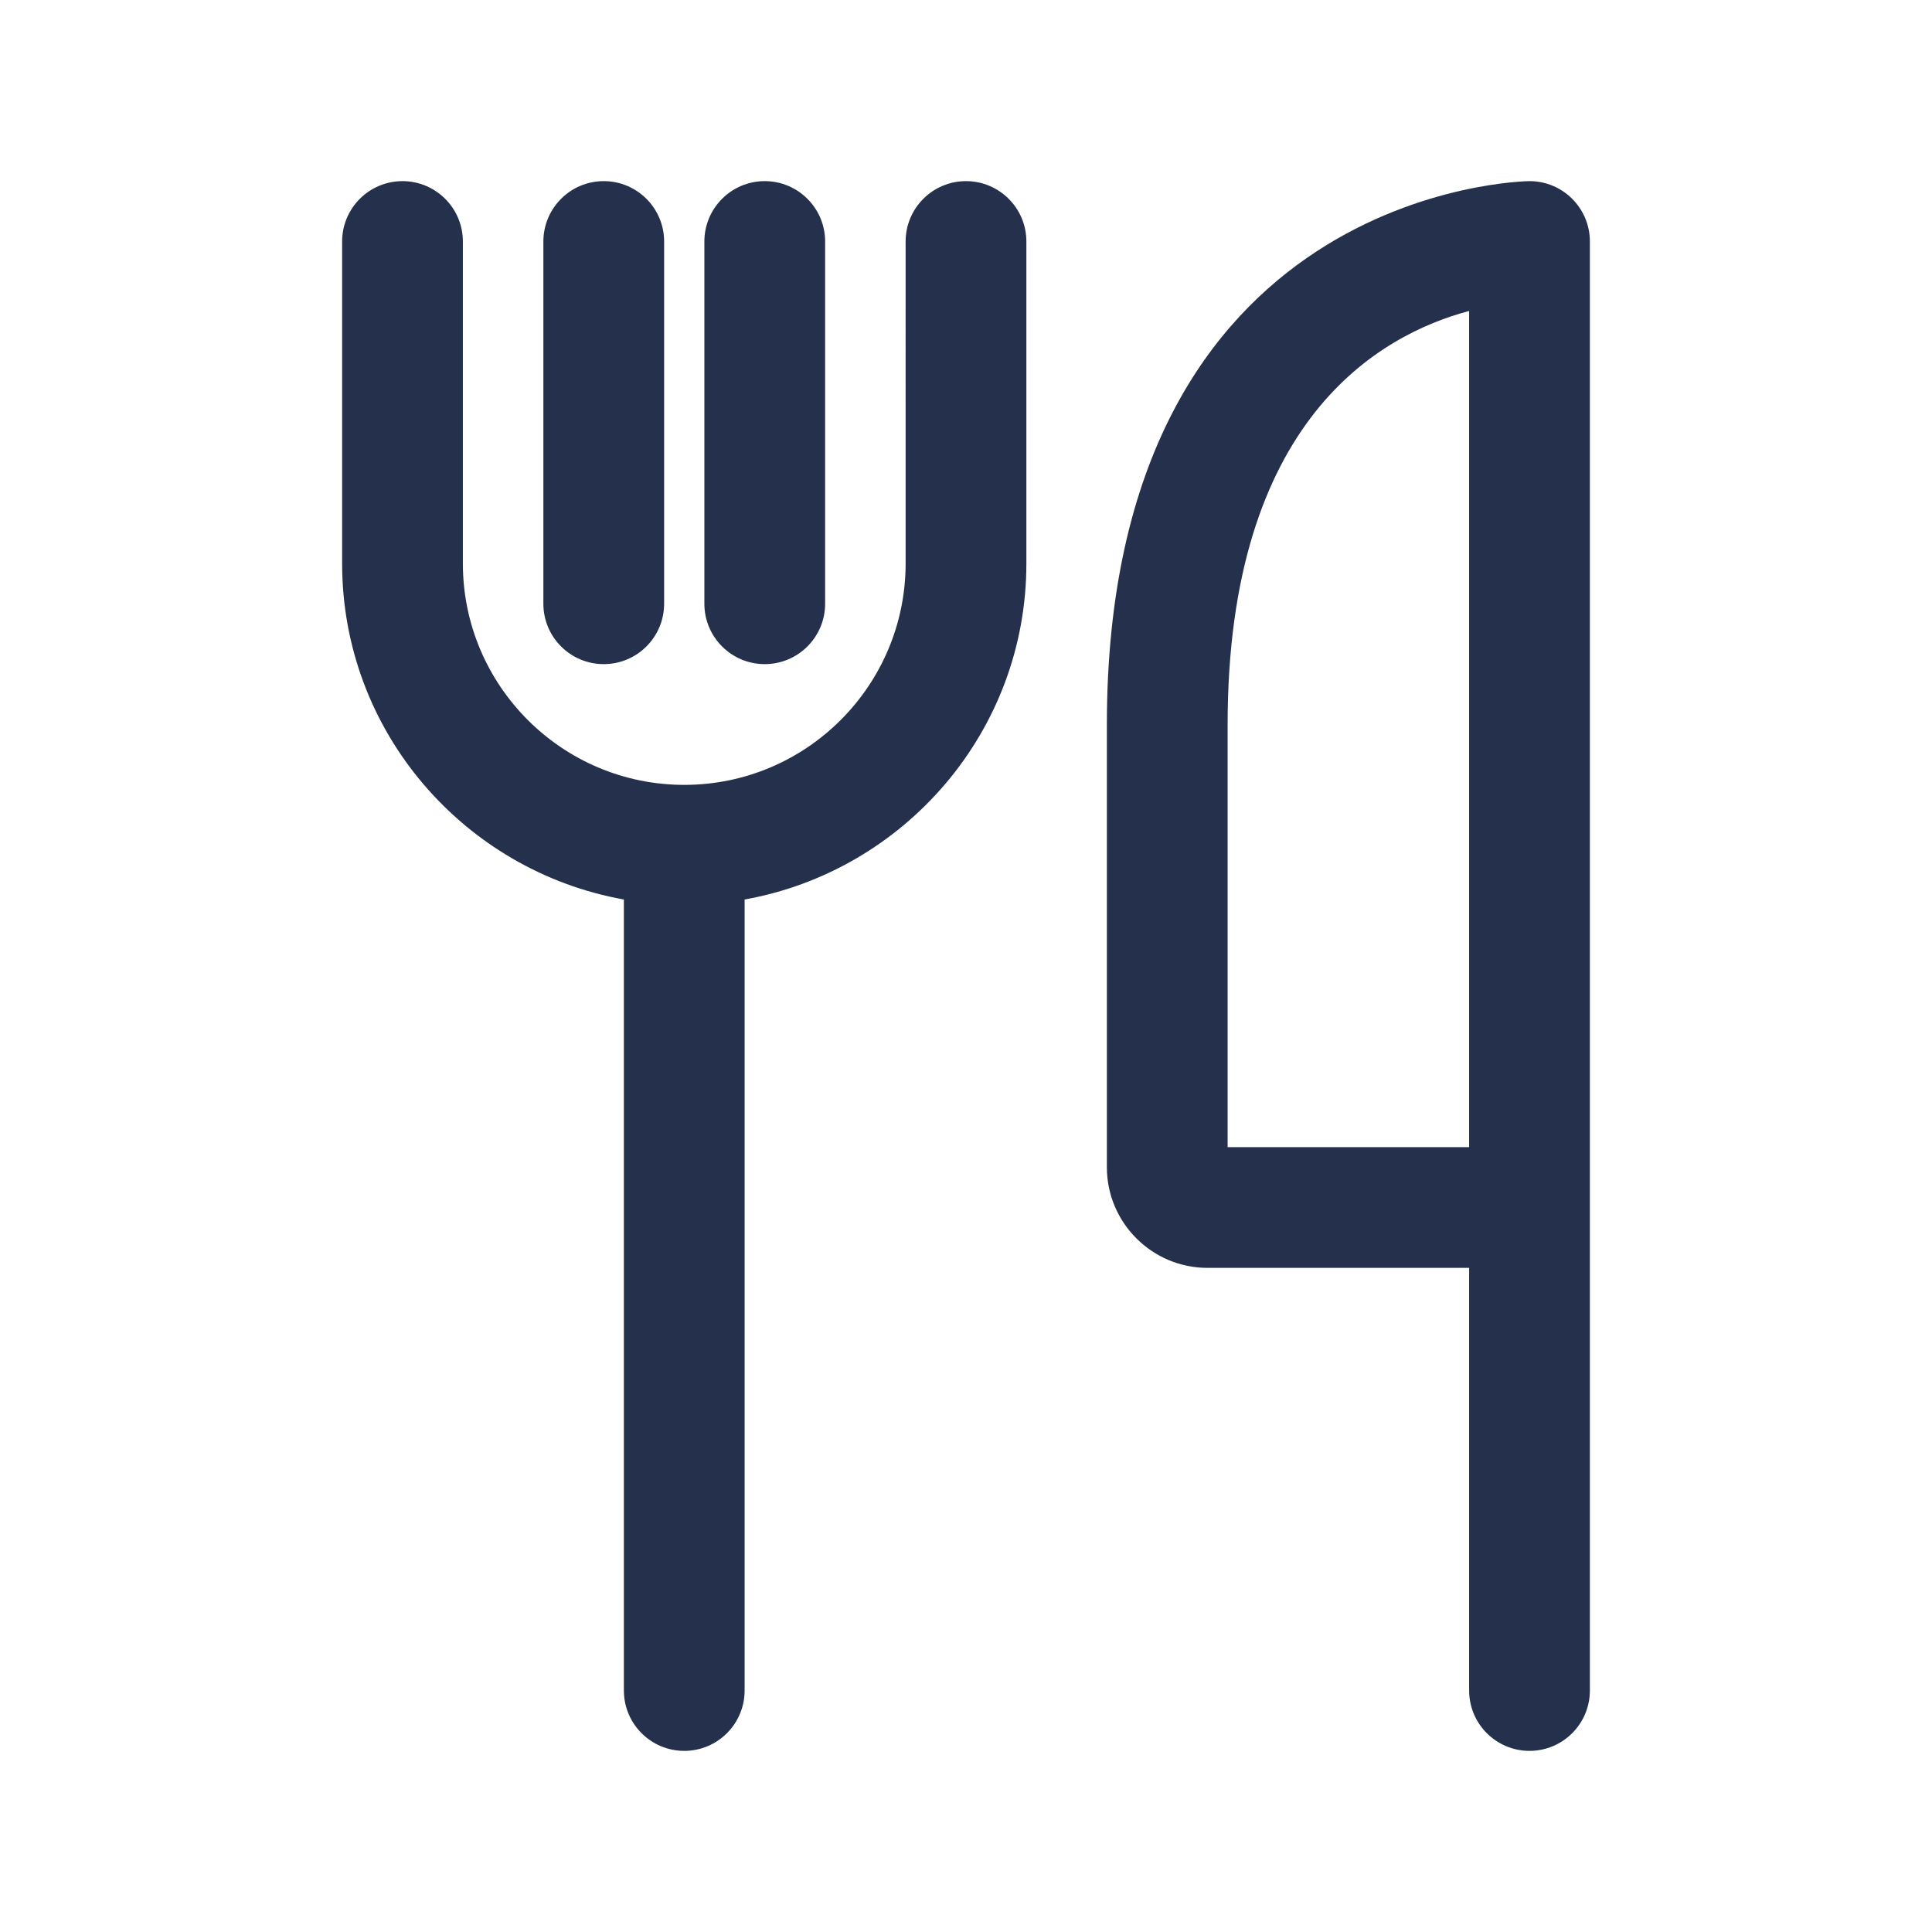 <?xml version="1.0" encoding="UTF-8"?>
<svg id="Layer_466" data-name="Layer 466" xmlns="http://www.w3.org/2000/svg" viewBox="0 0 24 24">
  <defs>
    <style>
      .cls-1 {
        fill: #25314c;
      }
    </style>
  </defs>
  <path id="fork-knife-alt" class="cls-1" d="m12.75,3v4c0,2.086-1.514,3.818-3.5,4.174v9.826c0,.414-.336.75-.75.75s-.75-.336-.75-.75v-9.826c-1.986-.356-3.5-2.088-3.5-4.174V3c0-.414.336-.75.75-.75s.75.336.75.75v4c0,1.517,1.233,2.75,2.75,2.75s2.75-1.233,2.75-2.75V3c0-.414.336-.75.75-.75s.75.336.75.75Zm-3.25,5.25c.414,0,.75-.336.75-.75V3c0-.414-.336-.75-.75-.75s-.75.336-.75.75v4.5c0,.414.336.75.75.75Zm-2,0c.414,0,.75-.336.75-.75V3c0-.414-.336-.75-.75-.75s-.75.336-.75.75v4.5c0,.414.336.75.75.75Zm12.25-5.25v18c0,.414-.336.75-.75.75s-.75-.336-.75-.75v-5.25h-3.25c-.689,0-1.25-.561-1.25-1.25v-5.5c0-6.673,5.197-6.75,5.25-6.75.414,0,.75.336.75.75Zm-1.5.863c-1.108.294-3,1.352-3,5.137v5.25h3V3.863Z"/>
</svg>